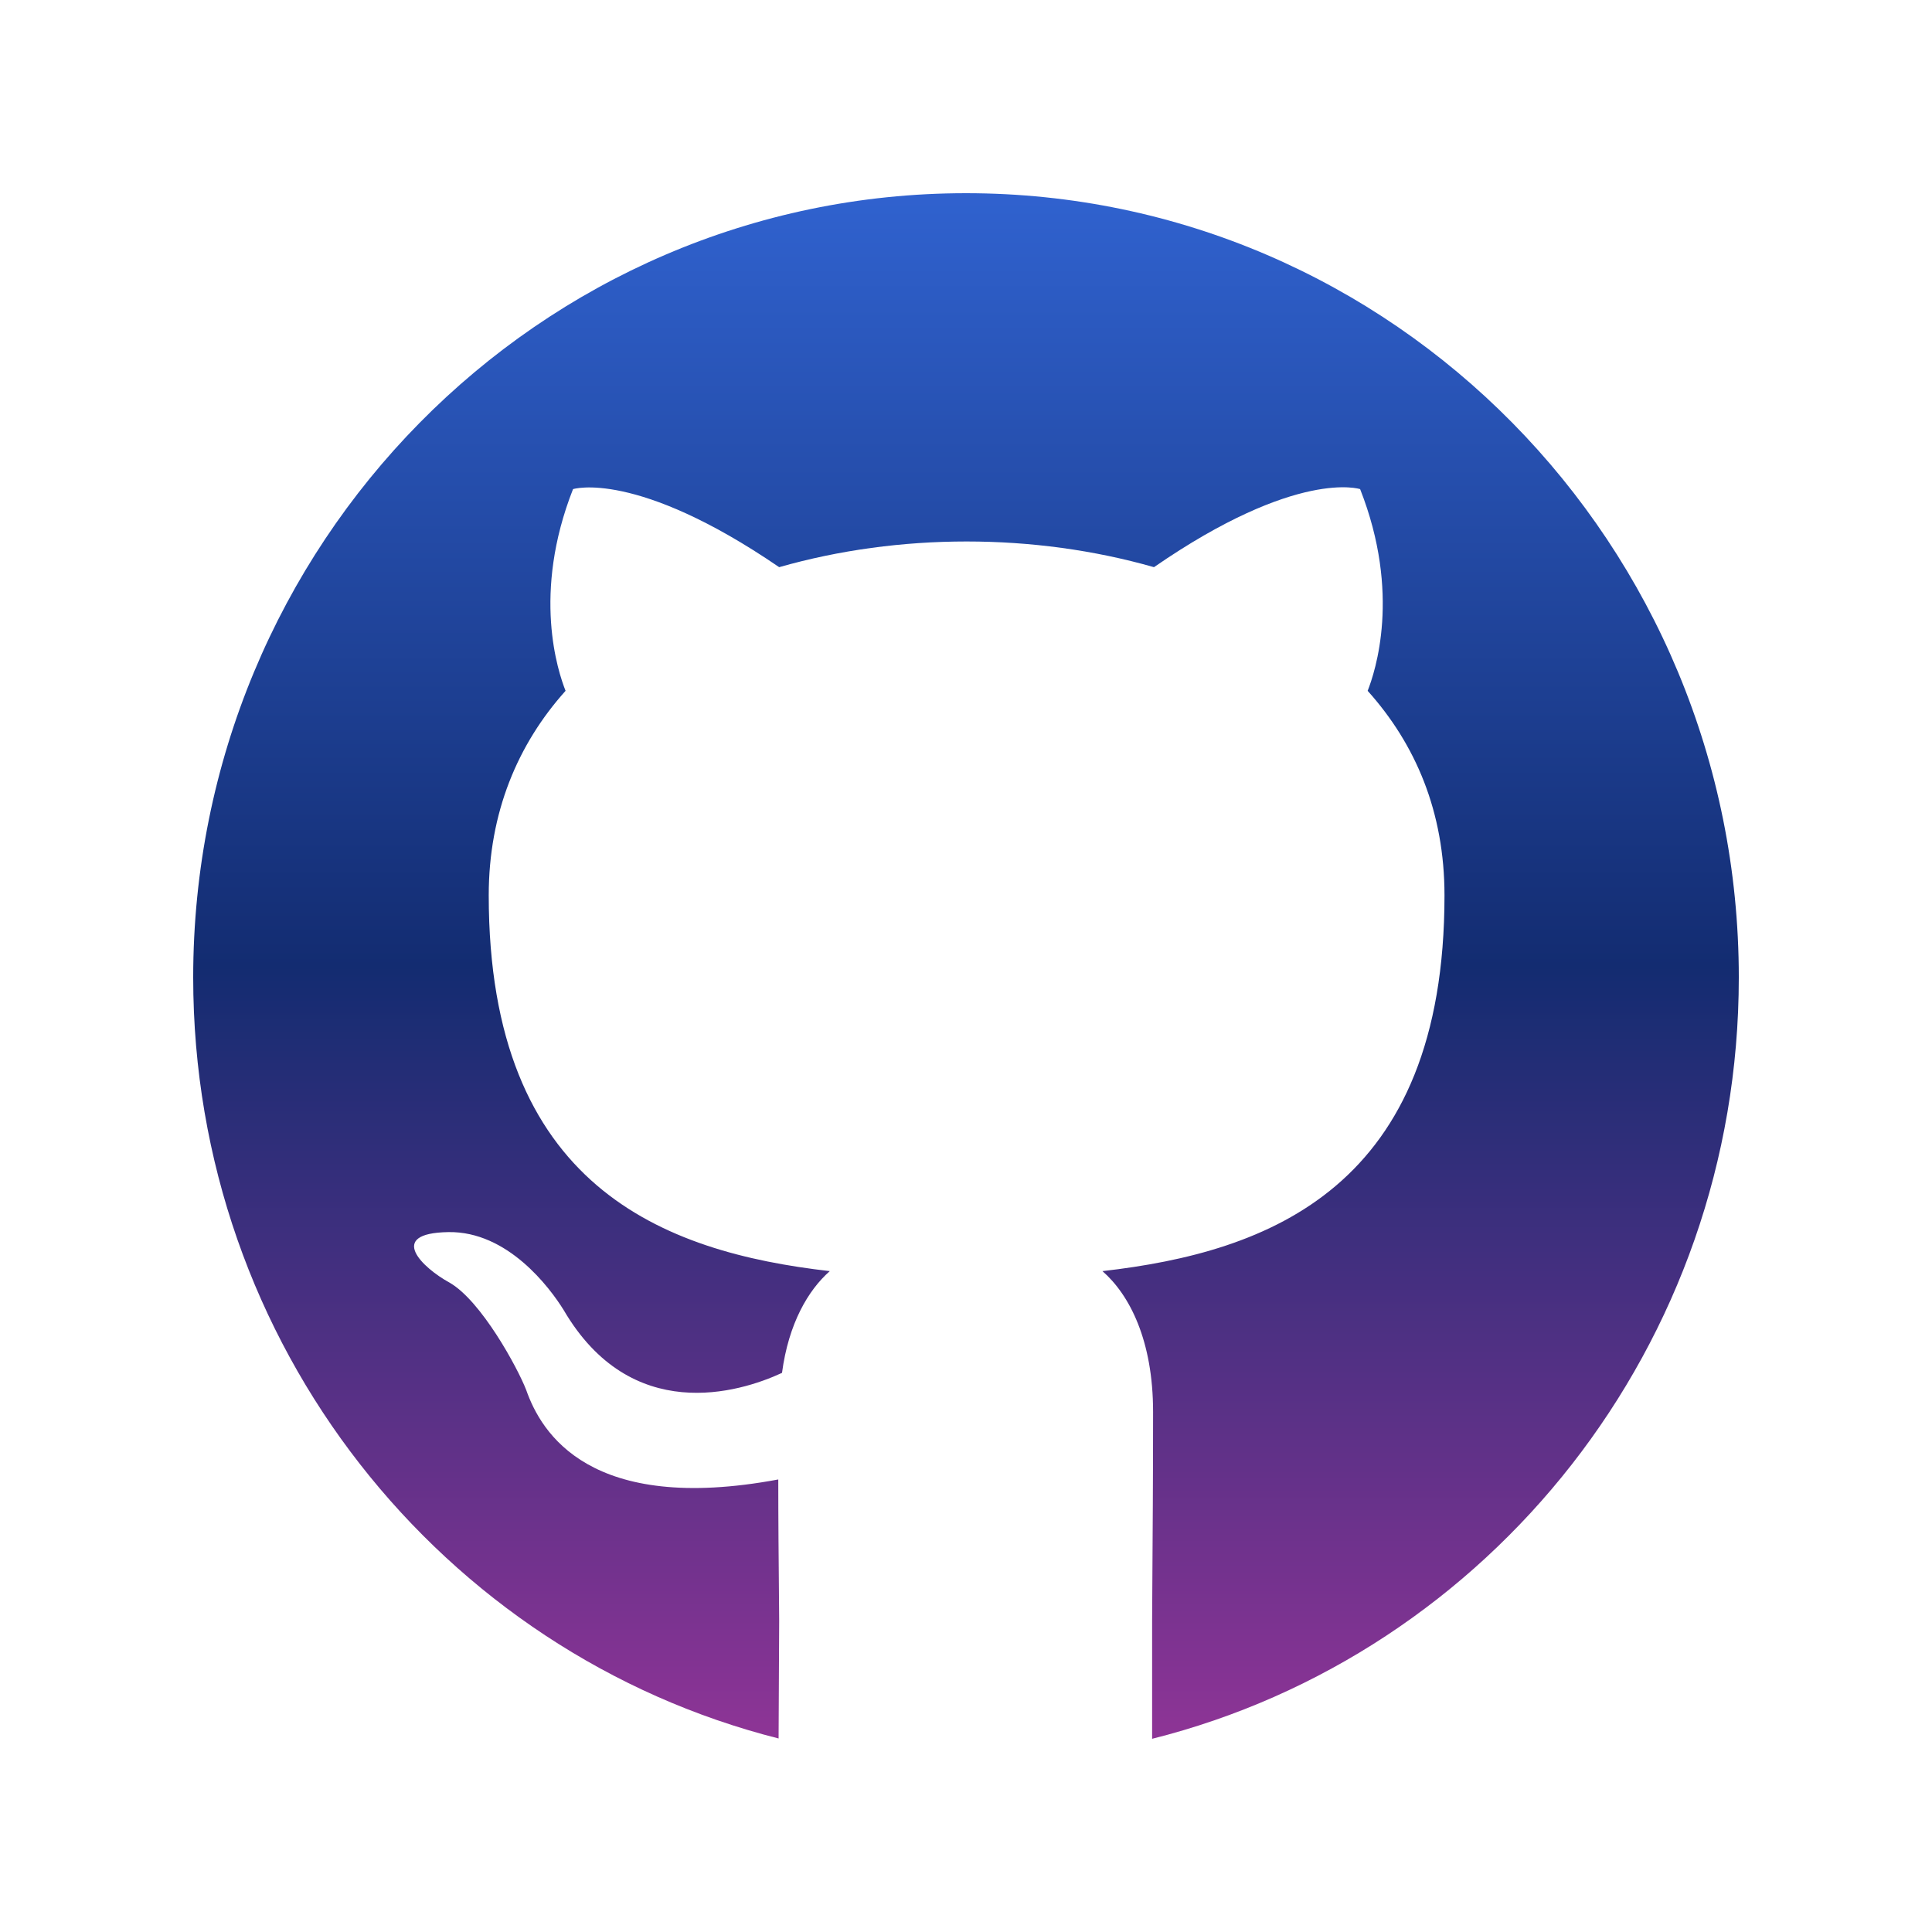 <svg width="30" height="30" viewBox="0 0 30 30" fill="none" xmlns="http://www.w3.org/2000/svg">
<path d="M17.89 27C23.122 25.687 27 20.892 27 15.178C27 8.452 21.627 3 15 3C8.373 3 3 8.452 3 15.178C3 20.885 6.869 25.675 12.09 26.995C12.094 26.256 12.099 25.352 12.099 25.174C12.099 25.076 12.098 24.9 12.095 24.67C12.091 24.239 12.085 23.618 12.085 22.973C9.16 23.519 8.404 22.249 8.171 21.584C8.04 21.244 7.472 20.196 6.978 19.915C6.57 19.693 5.988 19.147 6.963 19.132C7.88 19.117 8.534 19.989 8.753 20.343C9.8 22.131 11.474 21.628 12.143 21.318C12.245 20.55 12.55 20.033 12.885 19.738C10.295 19.442 7.589 18.423 7.589 13.903C7.589 12.618 8.04 11.554 8.782 10.727C8.665 10.431 8.258 9.22 8.898 7.595C8.898 7.595 9.873 7.285 12.099 8.807C13.03 8.541 14.02 8.408 15.009 8.408C15.999 8.408 16.988 8.541 17.919 8.807C20.145 7.27 21.12 7.595 21.12 7.595C21.76 9.22 21.353 10.431 21.237 10.727C21.979 11.554 22.43 12.603 22.43 13.903C22.43 18.438 19.709 19.442 17.119 19.738C17.541 20.107 17.905 20.816 17.905 21.924C17.905 22.976 17.898 23.891 17.894 24.502C17.892 24.809 17.89 25.04 17.89 25.174V27Z" fill="url(#paint0_linear_2622_3874)"/>
<defs>
<linearGradient id="paint0_linear_2622_3874" x1="15" y1="3" x2="15" y2="27" gradientUnits="userSpaceOnUse">
<stop stop-color="#3062CF"/>
<stop offset="0.5" stop-color="#132C71"/>
<stop offset="1" stop-color="#8E3496"/>
</linearGradient>
</defs>
</svg>
